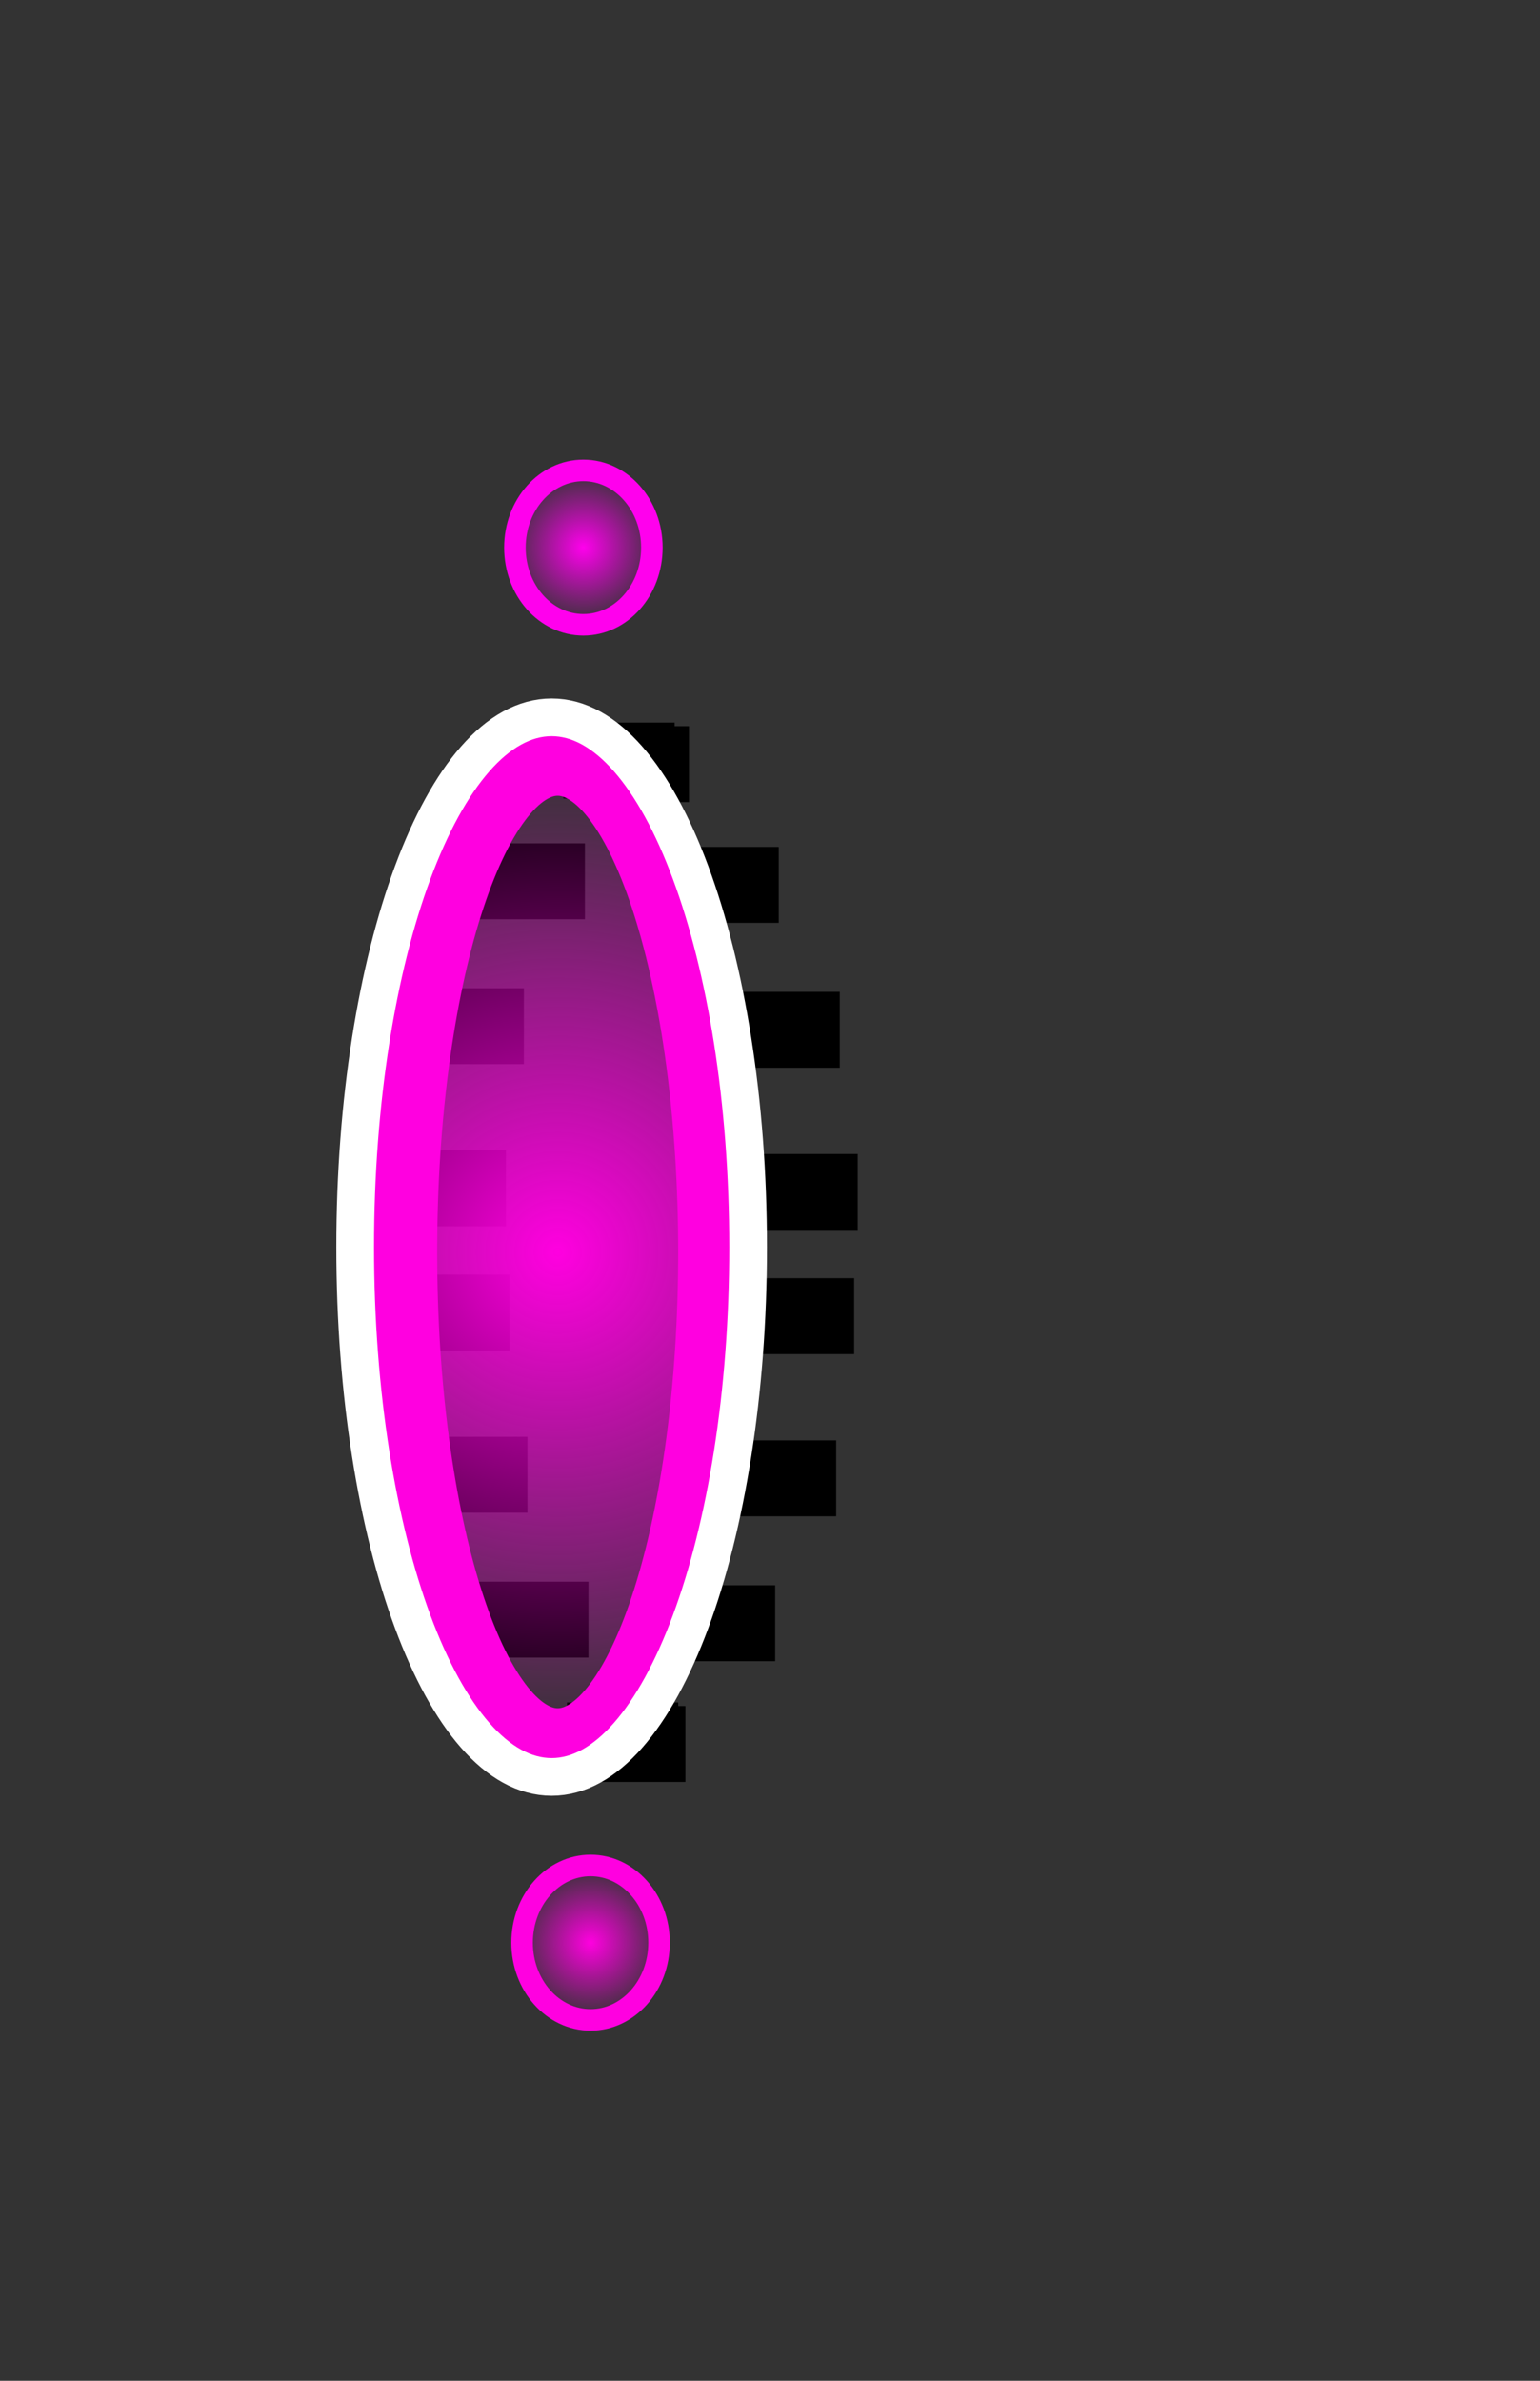 <svg version="1.1" xmlns="http://www.w3.org/2000/svg" xmlns:xlink="http://www.w3.org/1999/xlink" width="143" height="221" viewBox="0,0,143,221"><rect x="0" y="0" width="143" height="221" fill="#333333" stroke="none"/><defs><radialGradient cx="235.47" cy="180.221" r="45.601" gradientUnits="userSpaceOnUse" id="color-1"><stop offset="0" stop-color="#ff00e0"/><stop offset="1" stop-color="#ff00e0" stop-opacity="0"/></radialGradient><radialGradient cx="238.526" cy="244.333" r="7.167" gradientUnits="userSpaceOnUse" id="color-2"><stop offset="0" stop-color="#ff00e0"/><stop offset="1" stop-color="#ff00e0" stop-opacity="0"/></radialGradient><radialGradient cx="237.859" cy="114.833" r="7.167" gradientUnits="userSpaceOnUse" id="color-3"><stop offset="0" stop-color="#ff00ed"/><stop offset="1" stop-color="#ff00ed" stop-opacity="0"/></radialGradient></defs><g transform="translate(-183.688,-64)"><g data-paper-data="{&quot;isPaintingLayer&quot;:true}" fill-rule="nonzero" stroke-linecap="butt" stroke-linejoin="miter" stroke-miterlimit="10" stroke-dasharray="" stroke-dashoffset="0" style="mix-blend-mode: normal"><path d="M236,138.124v-7.046h10.333v7.046z" data-paper-data="{&quot;index&quot;:null}" fill="#000000" stroke="#ffea00" stroke-width="0"/><path d="M227.667,149.333v-7.046h10.333v7.046z" data-paper-data="{&quot;index&quot;:null}" fill="#000000" stroke="#ffea00" stroke-width="0"/><path d="M222,162.784v-7.046h10.333v7.046z" data-paper-data="{&quot;index&quot;:null}" fill="#000000" stroke="#ffea00" stroke-width="0"/><path d="M220.333,177.836v-7.046h10.333v7.046z" data-paper-data="{&quot;index&quot;:null}" fill="#000000" stroke="#ffea00" stroke-width="0"/><path d="M246.667,222.032v7.046h-10.333v-7.046z" data-paper-data="{&quot;index&quot;:null}" fill="#000000" stroke="#ffea00" stroke-width="0"/><path d="M238.333,210.823v7.046h-10.333v-7.046z" data-paper-data="{&quot;index&quot;:null}" fill="#000000" stroke="#ffea00" stroke-width="0"/><path d="M232.667,197.372v7.046h-10.333v-7.046z" data-paper-data="{&quot;index&quot;:null}" fill="#000000" stroke="#ffea00" stroke-width="0"/><path d="M231,182.32v7.046h-10.333v-7.046z" data-paper-data="{&quot;index&quot;:null}" fill="#000000" stroke="#ffea00" stroke-width="0"/><path d="M237.333,138.457v-7.046h10.333v7.046z" fill="#000000" stroke="#ffea00" stroke-width="0"/><path d="M245.667,149.666v-7.046h10.333v7.046z" fill="#000000" stroke="#ffea00" stroke-width="0"/><path d="M251.333,163.117v-7.046h10.333v7.046z" fill="#000000" stroke="#ffea00" stroke-width="0"/><path d="M253,178.17v-7.046h10.333v7.046z" fill="#000000" stroke="#ffea00" stroke-width="0"/><path d="M247.333,222.366v7.046h-10.333v-7.046z" data-paper-data="{&quot;index&quot;:null}" fill="#000000" stroke="#ffea00" stroke-width="0"/><path d="M255.667,211.157v7.046h-10.333v-7.046z" data-paper-data="{&quot;index&quot;:null}" fill="#000000" stroke="#ffea00" stroke-width="0"/><path d="M261.333,197.706v7.046h-10.333v-7.046z" data-paper-data="{&quot;index&quot;:null}" fill="#000000" stroke="#ffea00" stroke-width="0"/><path d="M263,182.653v7.046h-10.333v-7.046z" data-paper-data="{&quot;index&quot;:null}" fill="#000000" stroke="#ffea00" stroke-width="0"/><path d="M249.91,180.221c0,25.185 -6.465,45.601 -14.439,45.601c-7.975,0 -14.439,-20.416 -14.439,-45.601c0,-25.185 6.465,-45.601 14.439,-45.601c7.975,0 14.439,20.416 14.439,45.601z" fill="url(#color-1)" stroke="#ff00e0" stroke-width="6.5"/><path d="M253.155,179.767c0,27.16 -8.168,49.178 -18.244,49.178c-10.076,0 -18.244,-22.018 -18.244,-49.178c0,-27.16 8.168,-49.178 18.244,-49.178c10.076,0 18.244,22.018 18.244,49.178z" fill="none" stroke="#ffffff" stroke-width="3.5"/><path d="M244.885,244.333c0,3.958 -2.847,7.167 -6.359,7.167c-3.512,0 -6.359,-3.209 -6.359,-7.167c0,-3.958 2.847,-7.167 6.359,-7.167c3.512,0 6.359,3.209 6.359,7.167z" fill="url(#color-2)" stroke="#ff00e0" stroke-width="2"/><path d="M244.218,114.833c0,3.958 -2.847,7.167 -6.359,7.167c-3.512,0 -6.359,-3.209 -6.359,-7.167c0,-3.958 2.847,-7.167 6.359,-7.167c3.512,0 6.359,3.209 6.359,7.167z" fill="url(#color-3)" stroke="#ff00ed" stroke-width="2"/><path d="M183.688,285v-221h143v221z" fill="none" stroke="none" stroke-width="0"/></g></g></svg>